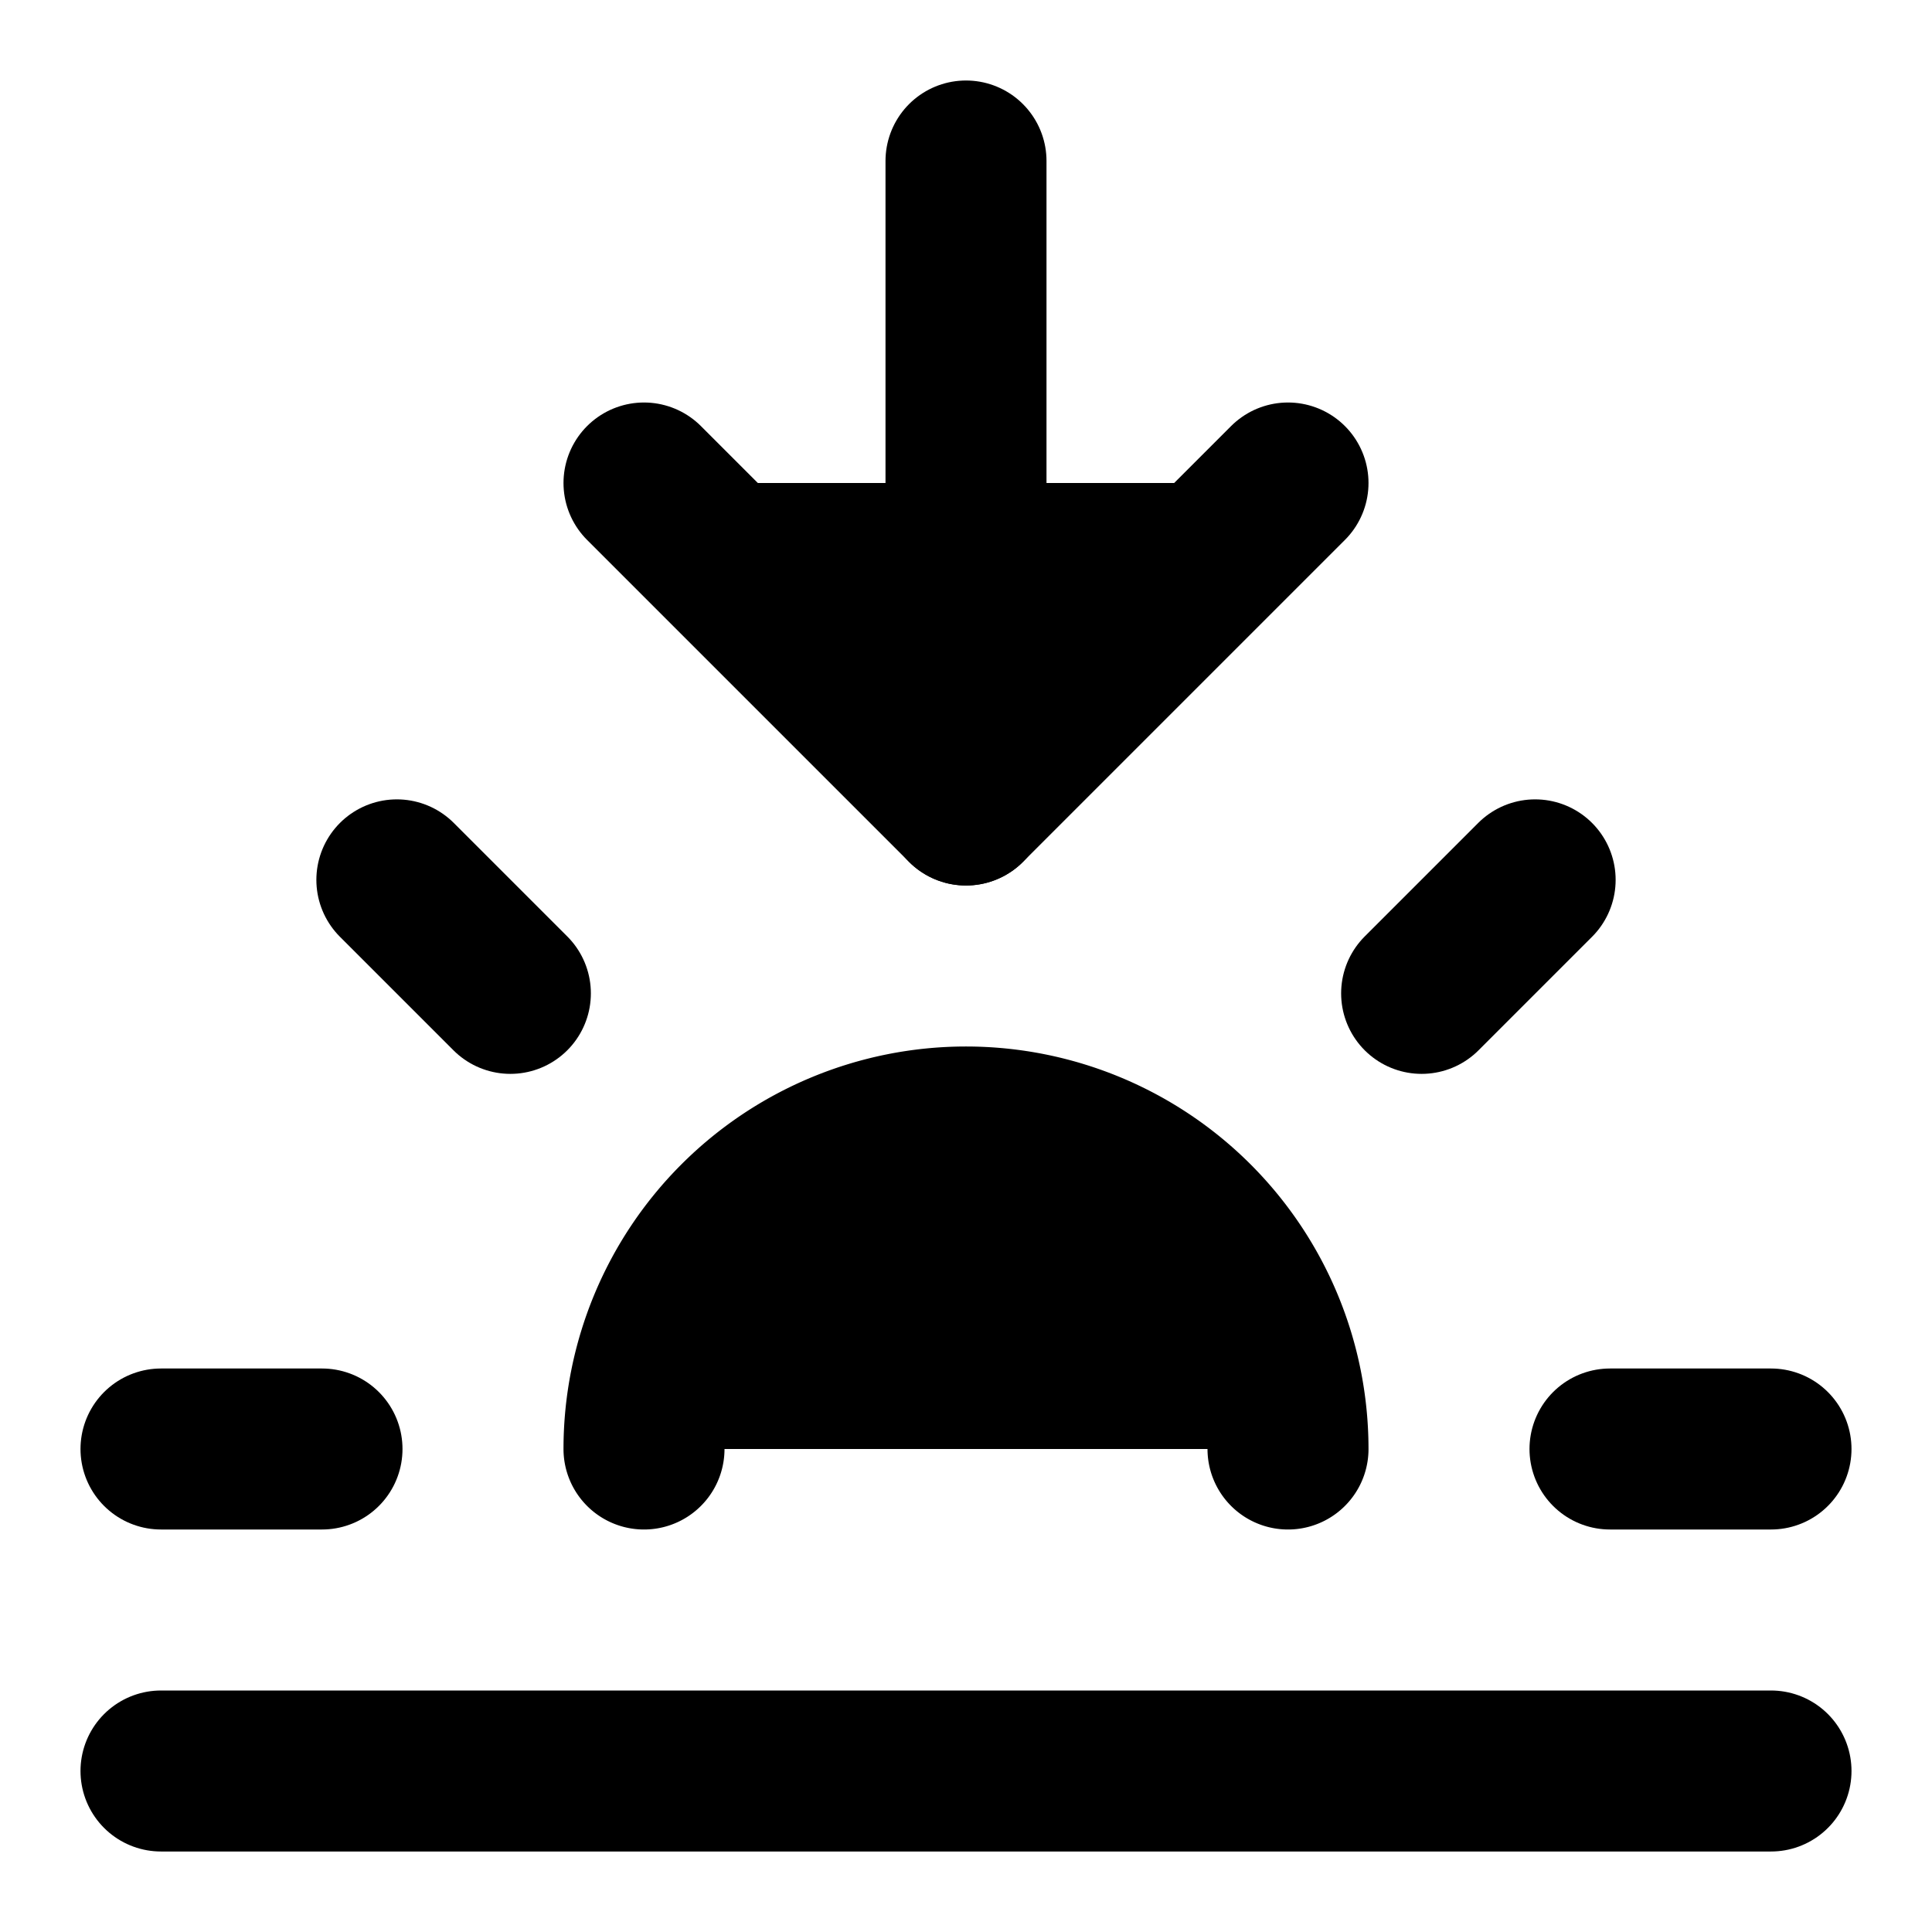 <svg xmlns="http://www.w3.org/2000/svg" width="1.5em" height="1.5em">
    <g id="tuiIconSunsetLarge" xmlns="http://www.w3.org/2000/svg">
        <svg x="50%" y="50%" width="1.5em" height="1.5em" overflow="visible" viewBox="0 0 24 24">
            <svg x="-12" y="-12">
                <svg
                    xmlns="http://www.w3.org/2000/svg"
                    width="24"
                    height="24"
                    viewBox="0 0 24 24"
                    stroke="currentColor"
                    stroke-width="2"
                    stroke-linecap="round"
                    stroke-linejoin="round"
                >
                    <path vector-effect="non-scaling-stroke" d="M12 10V2" />
                    <path vector-effect="non-scaling-stroke" d="m4.93 10.93 1.41 1.41" />
                    <path vector-effect="non-scaling-stroke" d="M2 18h2" />
                    <path vector-effect="non-scaling-stroke" d="M20 18h2" />
                    <path vector-effect="non-scaling-stroke" d="m19.07 10.93-1.41 1.41" />
                    <path vector-effect="non-scaling-stroke" d="M22 22H2" />
                    <path vector-effect="non-scaling-stroke" d="m16 6-4 4-4-4" />
                    <path vector-effect="non-scaling-stroke" d="M16 18a4 4 0 0 0-8 0" />
                </svg>
            </svg>
        </svg>
    </g>
</svg>
